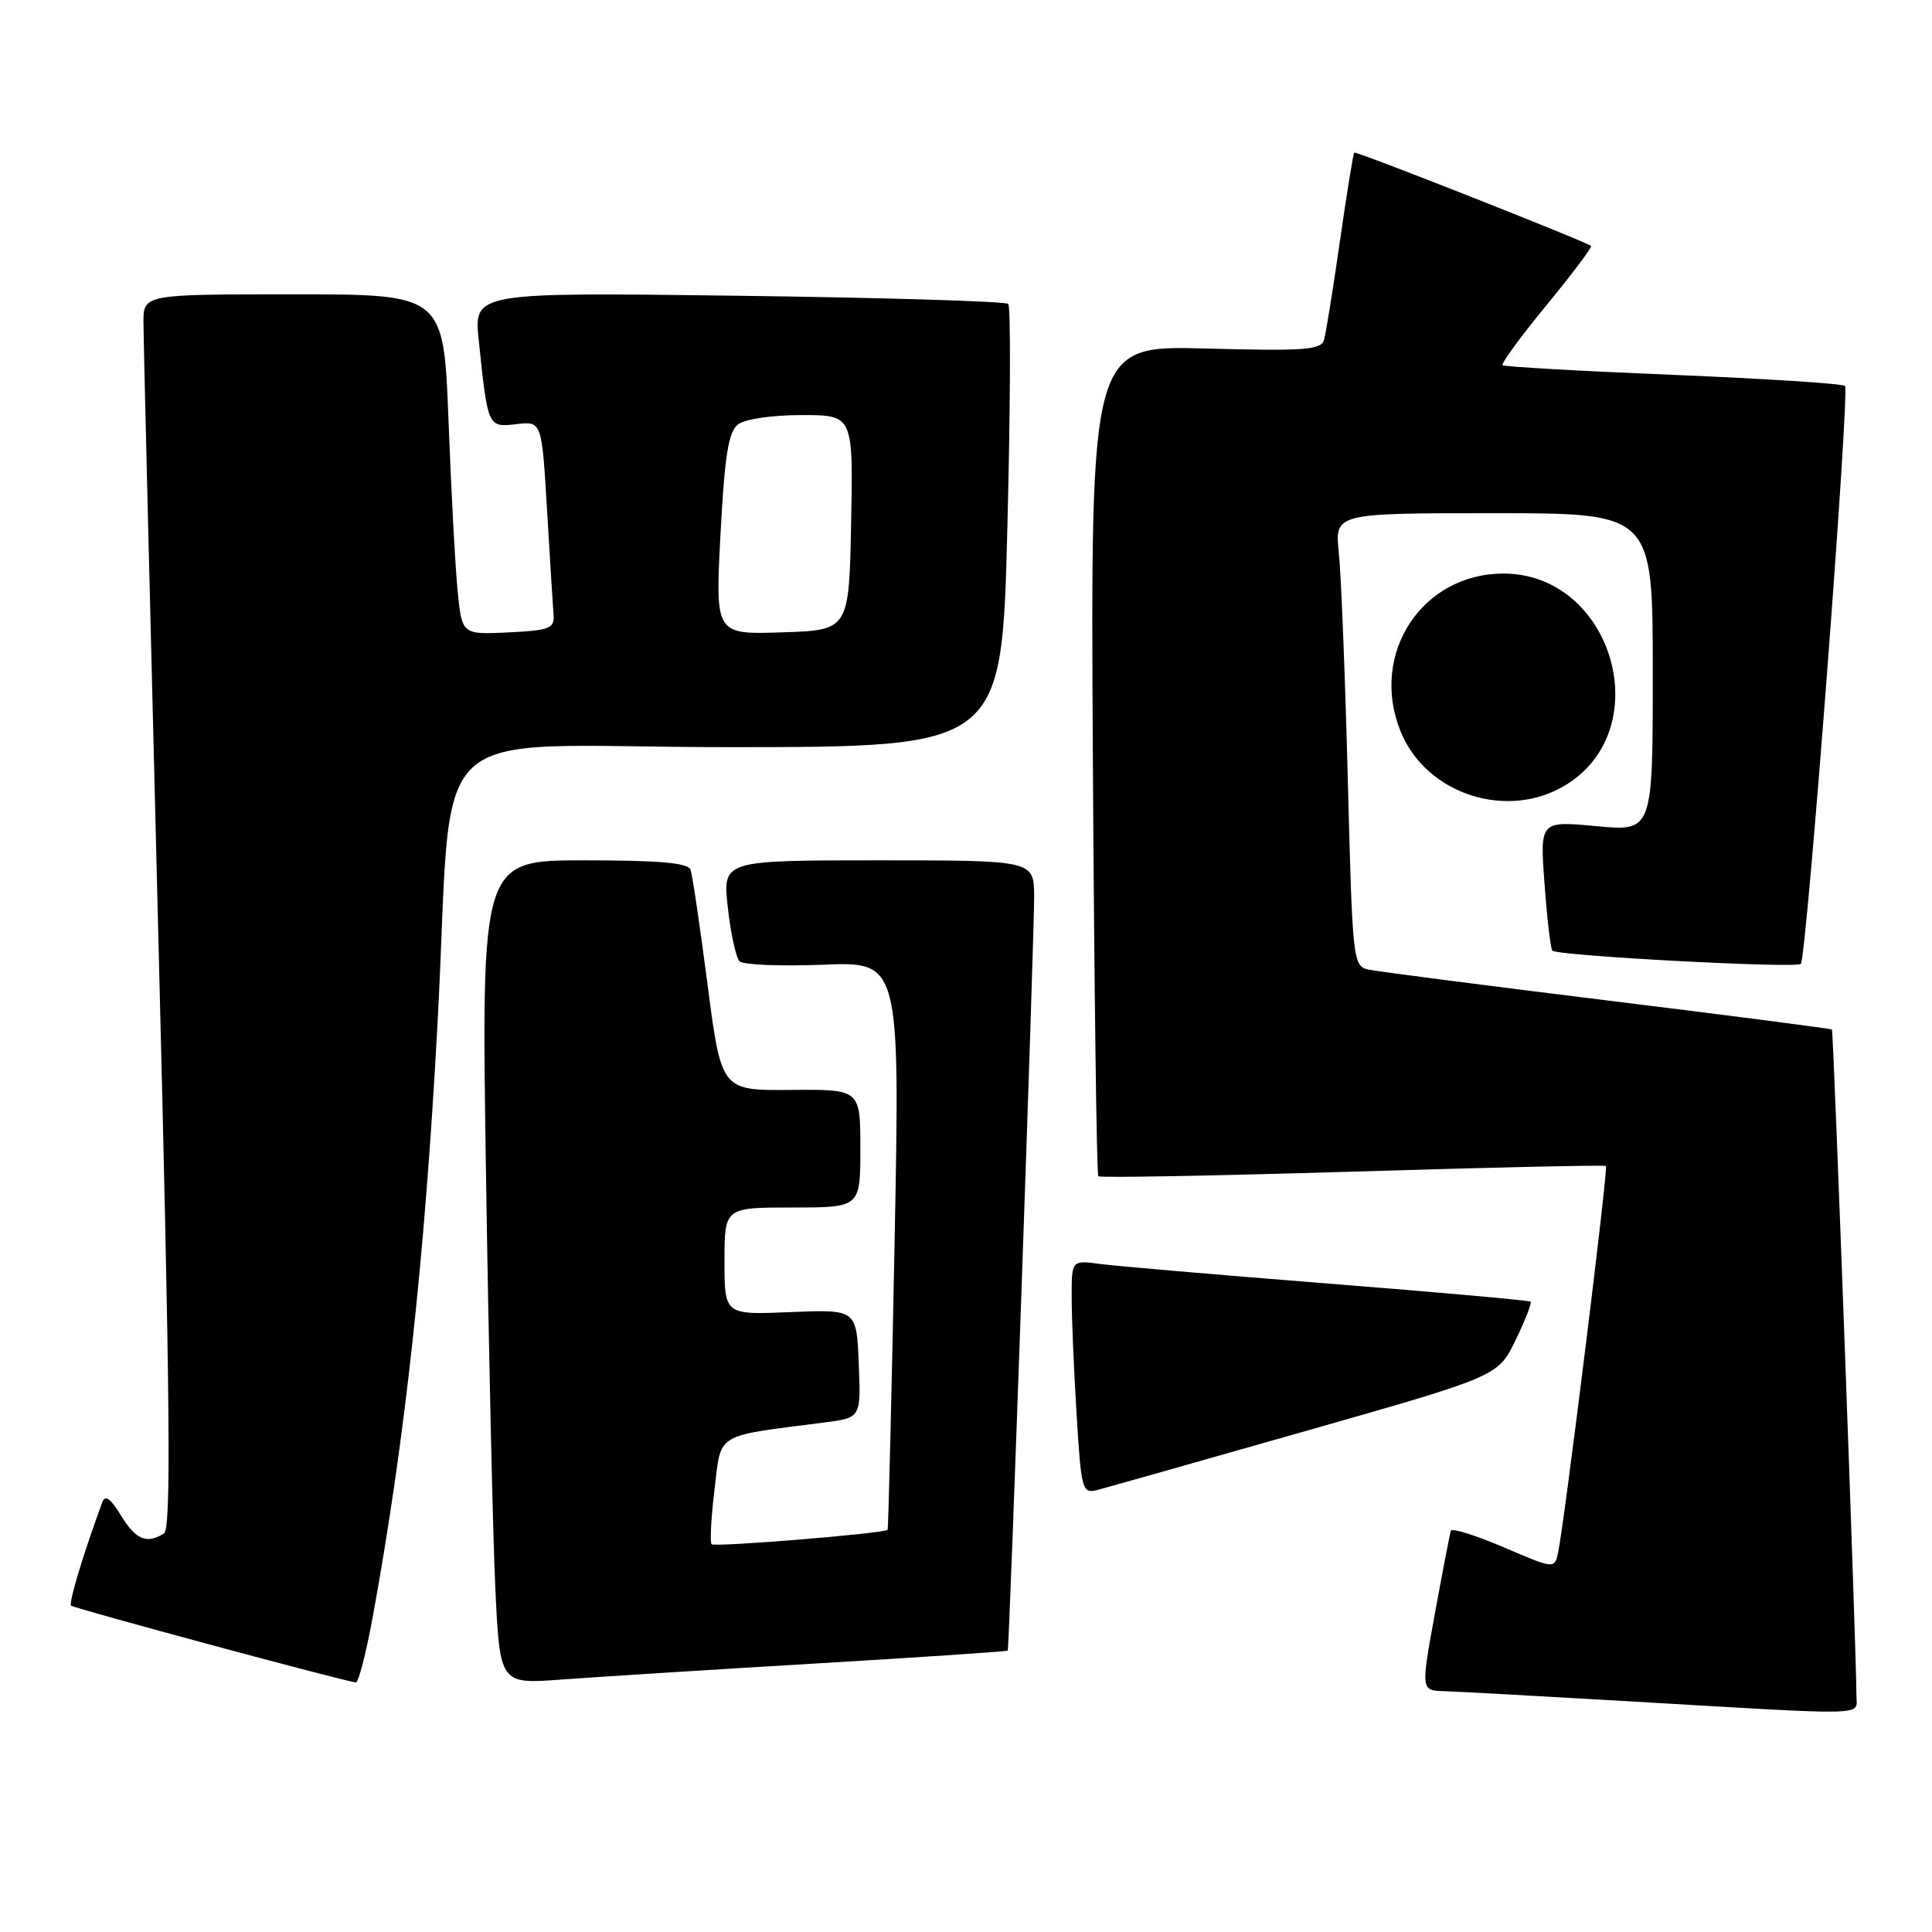 <?xml version="1.0" encoding="UTF-8" standalone="no"?>
<!DOCTYPE svg PUBLIC "-//W3C//DTD SVG 1.1//EN" "http://www.w3.org/Graphics/SVG/1.1/DTD/svg11.dtd" >
<svg xmlns="http://www.w3.org/2000/svg" xmlns:xlink="http://www.w3.org/1999/xlink" version="1.1" viewBox="0 0 256 256">
 <g >
 <path fill="currentColor"
d=" M 245.99 224.75 C 245.97 218.57 242.95 136.62 242.74 136.42 C 242.61 136.30 229.22 134.56 213.00 132.57 C 196.78 130.57 182.54 128.73 181.36 128.48 C 179.27 128.03 179.21 127.49 178.59 103.26 C 178.24 89.64 177.71 76.14 177.40 73.25 C 176.86 68.00 176.86 68.00 197.93 68.00 C 219.00 68.00 219.00 68.00 219.00 89.09 C 219.00 110.17 219.00 110.17 211.52 109.47 C 204.04 108.77 204.04 108.77 204.66 117.13 C 205.00 121.74 205.46 125.71 205.69 125.96 C 206.29 126.65 238.00 128.34 238.62 127.72 C 239.38 126.95 245.13 51.79 244.47 51.14 C 244.17 50.83 233.93 50.18 221.71 49.67 C 209.49 49.17 199.32 48.60 199.10 48.39 C 198.87 48.19 201.50 44.61 204.93 40.43 C 208.36 36.25 211.01 32.72 210.83 32.59 C 209.83 31.88 179.67 19.99 179.45 20.22 C 179.30 20.38 178.44 25.68 177.54 32.00 C 176.63 38.33 175.69 44.20 175.44 45.04 C 175.06 46.37 172.87 46.53 159.75 46.18 C 144.50 45.77 144.50 45.77 144.81 100.61 C 144.99 130.78 145.31 155.64 145.53 155.86 C 145.75 156.08 160.91 155.80 179.21 155.25 C 197.52 154.69 212.64 154.35 212.80 154.50 C 213.12 154.78 207.28 201.88 206.46 205.70 C 205.98 207.91 205.98 207.91 199.24 205.02 C 195.53 203.44 192.39 202.45 192.25 202.82 C 192.12 203.19 191.17 208.11 190.14 213.75 C 188.27 224.00 188.27 224.00 191.38 224.09 C 193.10 224.14 204.18 224.75 216.00 225.44 C 248.22 227.33 246.00 227.38 245.99 224.75 Z  M 49.39 214.25 C 53.64 191.03 56.31 166.56 57.98 135.50 C 60.21 94.18 55.13 99.00 96.46 99.00 C 132.75 99.00 132.75 99.00 133.48 69.94 C 133.89 53.96 133.94 40.61 133.60 40.27 C 133.26 39.93 117.18 39.44 97.88 39.19 C 62.77 38.73 62.77 38.73 63.44 45.12 C 64.64 56.66 64.64 56.64 68.43 56.20 C 71.79 55.81 71.79 55.81 72.49 67.65 C 72.88 74.17 73.26 80.40 73.35 81.50 C 73.48 83.27 72.80 83.53 67.35 83.80 C 61.21 84.09 61.21 84.09 60.64 78.30 C 60.32 75.11 59.78 64.96 59.43 55.75 C 58.79 39.00 58.79 39.00 38.89 39.00 C 19.00 39.00 19.00 39.00 19.01 42.75 C 19.01 44.81 19.91 81.58 20.99 124.45 C 22.55 186.00 22.70 202.57 21.73 203.19 C 19.45 204.63 17.98 204.02 16.03 200.81 C 14.65 198.54 13.93 198.03 13.55 199.06 C 11.05 205.85 9.07 212.40 9.42 212.75 C 9.78 213.12 45.45 222.74 47.15 222.93 C 47.50 222.97 48.51 219.06 49.39 214.25 Z  M 107.95 220.43 C 121.95 219.60 133.46 218.83 133.53 218.71 C 133.75 218.34 137.06 123.72 137.03 118.75 C 137.00 114.00 137.00 114.00 116.37 114.00 C 95.74 114.00 95.74 114.00 96.44 120.25 C 96.82 123.69 97.52 126.89 97.99 127.37 C 98.46 127.85 103.43 128.05 109.05 127.83 C 119.26 127.42 119.26 127.42 118.53 164.96 C 118.13 185.61 117.71 202.60 117.61 202.71 C 117.17 203.19 94.70 205.03 94.29 204.62 C 94.05 204.38 94.22 201.11 94.68 197.35 C 95.59 189.74 94.59 190.36 109.29 188.48 C 114.08 187.86 114.08 187.86 113.79 180.68 C 113.50 173.50 113.50 173.50 104.75 173.86 C 96.00 174.23 96.00 174.23 96.00 167.11 C 96.00 160.00 96.00 160.00 105.00 160.00 C 114.00 160.00 114.00 160.00 114.00 152.17 C 114.00 144.34 114.00 144.34 104.79 144.42 C 95.58 144.50 95.58 144.50 93.76 130.50 C 92.76 122.80 91.75 115.94 91.50 115.25 C 91.18 114.33 87.43 114.00 77.41 114.00 C 63.76 114.00 63.76 114.00 64.40 155.75 C 64.75 178.71 65.30 203.27 65.63 210.33 C 66.23 223.16 66.23 223.16 74.37 222.55 C 78.84 222.22 93.95 221.26 107.95 220.43 Z  M 173.00 189.62 C 198.50 182.36 198.50 182.36 200.82 177.58 C 202.09 174.95 202.99 172.66 202.82 172.48 C 202.64 172.31 190.57 171.23 176.00 170.08 C 161.43 168.92 147.81 167.76 145.75 167.48 C 142.00 166.98 142.00 166.98 142.00 171.83 C 142.00 174.50 142.29 181.48 142.65 187.33 C 143.27 197.49 143.39 197.94 145.40 197.43 C 146.56 197.13 158.97 193.62 173.00 189.62 Z  M 207.53 103.98 C 219.68 96.47 213.61 76.00 199.22 76.00 C 188.42 76.00 181.46 86.62 185.56 96.85 C 188.92 105.26 199.77 108.78 207.53 103.98 Z  M 95.47 70.79 C 96.02 60.38 96.52 57.23 97.78 56.25 C 98.70 55.53 102.27 55.00 106.22 55.00 C 113.05 55.00 113.05 55.00 112.78 69.25 C 112.50 83.50 112.50 83.50 103.64 83.79 C 94.77 84.08 94.77 84.08 95.47 70.79 Z "/>
</g>
</svg>